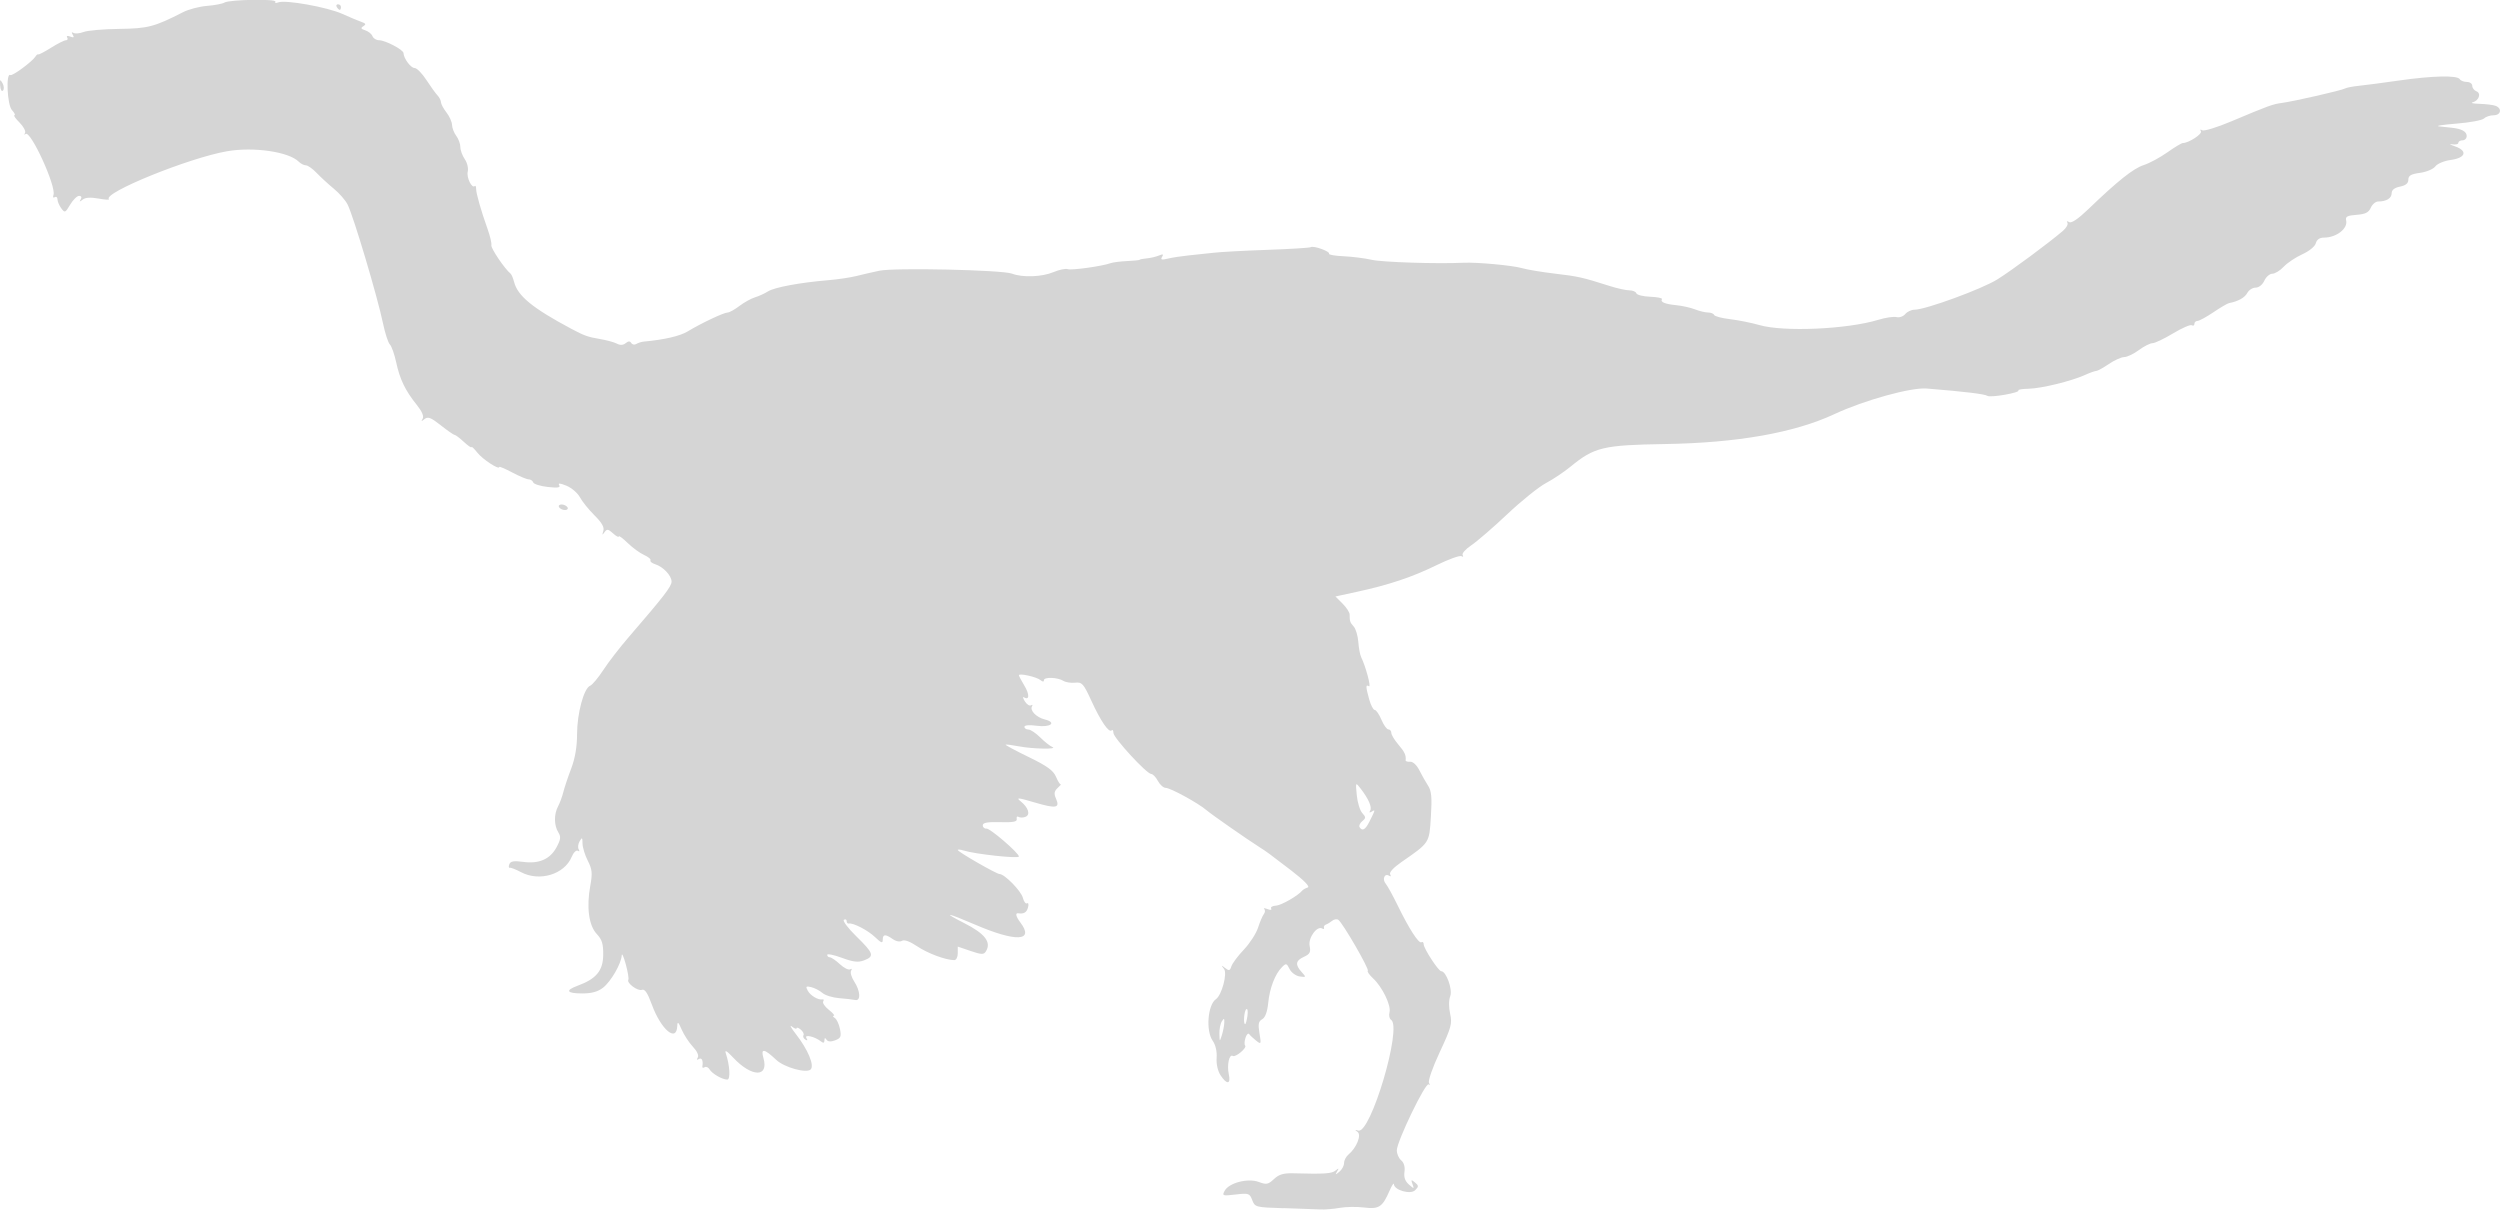 <?xml version="1.0" encoding="UTF-8" standalone="no"?>
<!-- Created with Inkscape (http://www.inkscape.org/) -->

<svg
   xmlns:dc="http://purl.org/dc/elements/1.1/"
   xmlns:cc="http://creativecommons.org/ns#"
   xmlns:rdf="http://www.w3.org/1999/02/22-rdf-syntax-ns#"
   xmlns:svg="http://www.w3.org/2000/svg"
   xmlns="http://www.w3.org/2000/svg"
   xmlns:sodipodi="http://sodipodi.sourceforge.net/DTD/sodipodi-0.dtd"
   xmlns:inkscape="http://www.inkscape.org/namespaces/inkscape"
   width="79.654mm"
   height="38.539mm"
   viewBox="0 0 79.654 38.539"
   version="1.1"
   id="svg8"
   inkscape:version="0.92.4 (5da689c313, 2019-01-14)"
   sodipodi:docname="citipati.svg">
  <defs
     id="defs2" />
  <sodipodi:namedview
     id="base"
     pagecolor="#ffffff"
     bordercolor="#666666"
     borderopacity="1.0"
     inkscape:pageopacity="0.0"
     inkscape:pageshadow="2"
     inkscape:zoom="1.979899"
     inkscape:cx="163.08899"
     inkscape:cy="24.997675"
     inkscape:document-units="mm"
     inkscape:current-layer="layer1"
     showgrid="false"
     inkscape:window-width="1366"
     inkscape:window-height="745"
     inkscape:window-x="-8"
     inkscape:window-y="-8"
     inkscape:window-maximized="1" />
  <g
     inkscape:label="Camada 1"
     inkscape:groupmode="layer"
     id="layer1"
     transform="translate(-54.193,-60.142)">
    <path
       style="fill:#d5d5d5;fill-opacity:1;stroke-width:1"
       d="m 95.089,98.638 c -0.888,-0.028 -0.913,-0.034 -0.998,-0.259 -0.082,-0.217 -0.114,-0.227 -0.529,-0.178 -0.415,0.049 -0.436,0.042 -0.35,-0.118 0.136,-0.254 0.743,-0.412 1.087,-0.282 0.243,0.092 0.299,0.081 0.484,-0.092 0.159,-0.15 0.307,-0.193 0.624,-0.184 0.986,0.027 1.214,0.012 1.337,-0.087 0.107,-0.086 0.116,-0.081 0.052,0.027 -0.068,0.115 -0.058,0.116 0.071,0.011 0.082,-0.067 0.15,-0.191 0.15,-0.277 0,-0.085 0.062,-0.207 0.139,-0.27 0.26,-0.216 0.425,-0.627 0.29,-0.724 -0.093,-0.067 -0.089,-0.076 0.021,-0.041 0.395,0.125 1.412,-3.304 1.047,-3.53 -0.053,-0.033 -0.075,-0.141 -0.049,-0.24 0.057,-0.217 -0.231,-0.809 -0.525,-1.081 -0.117,-0.108 -0.192,-0.217 -0.167,-0.242 0.053,-0.053 -0.81,-1.543 -0.941,-1.624 -0.049,-0.03 -0.137,-0.015 -0.196,0.034 -0.059,0.049 -0.147,0.102 -0.195,0.118 -0.049,0.016 -0.078,0.063 -0.064,0.103 0.013,0.04 -0.01,0.051 -0.053,0.025 -0.164,-0.102 -0.455,0.294 -0.404,0.549 0.041,0.204 0.009,0.265 -0.18,0.351 -0.268,0.122 -0.288,0.251 -0.074,0.486 0.149,0.165 0.147,0.17 -0.064,0.14 -0.12,-0.017 -0.265,-0.123 -0.32,-0.235 -0.093,-0.188 -0.113,-0.193 -0.243,-0.062 -0.221,0.221 -0.392,0.667 -0.439,1.143 -0.028,0.281 -0.095,0.463 -0.191,0.517 -0.119,0.067 -0.136,0.156 -0.087,0.449 0.059,0.349 0.054,0.36 -0.104,0.235 -0.091,-0.072 -0.192,-0.166 -0.223,-0.209 -0.031,-0.043 -0.085,0.01 -0.119,0.117 -0.034,0.107 -0.039,0.218 -0.011,0.246 0.07,0.07 -0.306,0.386 -0.394,0.331 -0.112,-0.069 -0.191,0.291 -0.127,0.581 0.072,0.326 -0.06,0.344 -0.262,0.036 -0.089,-0.136 -0.14,-0.361 -0.125,-0.558 0.015,-0.201 -0.035,-0.414 -0.127,-0.544 -0.222,-0.317 -0.157,-1.145 0.105,-1.324 0.185,-0.127 0.37,-0.819 0.257,-0.963 -0.1,-0.128 -0.096,-0.132 0.034,-0.03 0.125,0.098 0.156,0.09 0.201,-0.054 0.03,-0.093 0.208,-0.332 0.397,-0.531 0.189,-0.199 0.392,-0.513 0.452,-0.698 0.06,-0.186 0.143,-0.381 0.185,-0.434 0.042,-0.053 0.048,-0.125 0.013,-0.16 -0.035,-0.035 0.012,-0.034 0.104,0.001 0.095,0.037 0.145,0.029 0.116,-0.017 -0.028,-0.045 0.041,-0.087 0.153,-0.094 0.173,-0.01 0.701,-0.313 0.843,-0.484 0.024,-0.029 0.101,-0.071 0.17,-0.094 0.079,-0.025 -0.118,-0.228 -0.531,-0.545 -0.715,-0.548 -0.776,-0.593 -0.984,-0.725 -0.411,-0.26 -1.557,-1.059 -1.71,-1.192 -0.258,-0.223 -1.151,-0.712 -1.302,-0.712 -0.071,0 -0.183,-0.1 -0.248,-0.221 -0.065,-0.122 -0.161,-0.221 -0.212,-0.221 -0.143,0 -1.205,-1.154 -1.205,-1.309 0,-0.075 -0.025,-0.111 -0.056,-0.081 -0.088,0.088 -0.349,-0.293 -0.648,-0.946 -0.249,-0.544 -0.296,-0.596 -0.516,-0.573 -0.133,0.014 -0.301,-0.012 -0.374,-0.058 -0.183,-0.115 -0.62,-0.13 -0.62,-0.021 0,0.057 -0.042,0.055 -0.114,-0.006 -0.121,-0.101 -0.683,-0.225 -0.683,-0.152 0,0.024 0.078,0.171 0.172,0.327 0.17,0.279 0.166,0.484 -0.008,0.377 -0.049,-0.03 -0.038,0.026 0.024,0.126 0.062,0.099 0.151,0.157 0.197,0.128 0.046,-0.029 0.062,-0.016 0.034,0.029 -0.08,0.13 0.134,0.354 0.403,0.421 0.397,0.099 0.187,0.262 -0.259,0.201 -0.23,-0.032 -0.387,-0.018 -0.387,0.034 0,0.048 0.057,0.087 0.126,0.087 0.069,0 0.239,0.113 0.377,0.251 0.138,0.138 0.311,0.274 0.383,0.303 0.207,0.081 -0.621,0.067 -1.063,-0.019 -0.219,-0.042 -0.41,-0.066 -0.423,-0.053 -0.014,0.013 0.318,0.191 0.736,0.394 0.591,0.287 0.786,0.429 0.872,0.633 0.061,0.145 0.13,0.253 0.153,0.24 0.023,-0.013 -0.023,0.037 -0.102,0.112 -0.11,0.104 -0.123,0.182 -0.056,0.333 0.138,0.309 0.015,0.333 -0.671,0.131 -0.542,-0.16 -0.61,-0.165 -0.453,-0.039 0.25,0.201 0.321,0.431 0.152,0.496 -0.074,0.029 -0.172,0.029 -0.218,7.09e-4 -0.046,-0.028 -0.072,0.002 -0.058,0.066 0.018,0.089 -0.111,0.113 -0.529,0.102 -0.406,-0.011 -0.553,0.016 -0.553,0.101 0,0.064 0.054,0.111 0.119,0.104 0.114,-0.012 1.032,0.779 1.032,0.889 0,0.076 -1.397,-0.075 -1.762,-0.191 -0.102,-0.032 -0.186,-0.04 -0.186,-0.016 0,0.057 1.234,0.766 1.333,0.766 0.158,0 0.687,0.54 0.741,0.757 0.031,0.123 0.091,0.202 0.134,0.176 0.043,-0.026 0.057,0.032 0.031,0.129 -0.042,0.161 -0.133,0.216 -0.313,0.188 -0.102,-0.016 -0.074,0.105 0.069,0.294 0.457,0.604 -0.141,0.629 -1.456,0.062 -0.894,-0.385 -1.052,-0.407 -0.34,-0.046 0.672,0.34 0.881,0.614 0.695,0.908 -0.065,0.103 -0.141,0.101 -0.486,-0.017 l -0.408,-0.139 v 0.216 c 0,0.119 -0.05,0.216 -0.111,0.215 -0.272,-0.001 -0.85,-0.216 -1.184,-0.442 -0.229,-0.154 -0.409,-0.219 -0.481,-0.174 -0.067,0.042 -0.191,0.019 -0.296,-0.055 -0.236,-0.165 -0.318,-0.159 -0.318,0.023 0,0.12 -0.048,0.104 -0.243,-0.083 -0.233,-0.223 -0.702,-0.465 -0.841,-0.435 -0.037,0.008 -0.066,-0.028 -0.066,-0.079 0,-0.052 -0.039,-0.069 -0.088,-0.04 -0.048,0.03 0.131,0.268 0.398,0.529 0.552,0.539 0.583,0.635 0.245,0.763 -0.188,0.072 -0.343,0.054 -0.708,-0.081 -0.257,-0.095 -0.467,-0.137 -0.467,-0.094 0,0.043 0.038,0.078 0.084,0.078 0.046,0 0.191,0.099 0.321,0.22 0.13,0.121 0.278,0.194 0.328,0.163 0.052,-0.032 0.064,-0.013 0.029,0.043 -0.034,0.055 0.01,0.209 0.097,0.342 0.201,0.307 0.218,0.633 0.03,0.592 -0.075,-0.017 -0.305,-0.043 -0.511,-0.059 -0.206,-0.016 -0.445,-0.091 -0.531,-0.166 -0.087,-0.075 -0.246,-0.158 -0.355,-0.184 -0.168,-0.041 -0.185,-0.024 -0.113,0.11 0.085,0.16 0.338,0.309 0.472,0.279 0.04,-0.009 0.05,0.021 0.021,0.067 -0.028,0.046 0.054,0.167 0.182,0.268 0.129,0.101 0.199,0.185 0.156,0.186 -0.043,7.08e-4 -0.029,0.033 0.031,0.071 0.06,0.038 0.135,0.196 0.166,0.352 0.048,0.242 0.026,0.293 -0.154,0.361 -0.139,0.052 -0.232,0.045 -0.275,-0.021 -0.045,-0.068 -0.065,-0.061 -0.066,0.022 -9.56e-4,0.085 -0.034,0.095 -0.112,0.033 -0.192,-0.154 -0.541,-0.234 -0.462,-0.106 0.045,0.073 0.033,0.09 -0.035,0.048 -0.057,-0.035 -0.084,-0.097 -0.059,-0.136 0.025,-0.04 -0.015,-0.122 -0.087,-0.182 -0.073,-0.06 -0.132,-0.08 -0.132,-0.043 0,0.036 -0.069,0.011 -0.153,-0.056 -0.084,-0.067 -0.024,0.044 0.134,0.247 0.382,0.49 0.593,0.997 0.467,1.122 -0.132,0.132 -0.842,-0.065 -1.095,-0.304 -0.385,-0.363 -0.502,-0.381 -0.41,-0.061 0.18,0.627 -0.373,0.619 -0.965,-0.014 -0.198,-0.212 -0.275,-0.257 -0.235,-0.139 0.129,0.38 0.156,0.841 0.049,0.841 -0.159,0 -0.483,-0.186 -0.565,-0.325 -0.04,-0.067 -0.11,-0.098 -0.157,-0.069 -0.047,0.029 -0.08,0.02 -0.073,-0.02 0.033,-0.189 -0.018,-0.299 -0.111,-0.242 -0.066,0.041 -0.078,0.024 -0.035,-0.046 0.041,-0.066 -0.022,-0.204 -0.156,-0.346 -0.123,-0.13 -0.283,-0.376 -0.357,-0.546 -0.106,-0.246 -0.135,-0.27 -0.14,-0.116 -0.02,0.541 -0.519,0.12 -0.813,-0.687 -0.133,-0.365 -0.223,-0.498 -0.313,-0.463 -0.133,0.051 -0.496,-0.219 -0.433,-0.322 0.02,-0.033 -0.017,-0.257 -0.083,-0.497 -0.066,-0.24 -0.123,-0.366 -0.128,-0.279 -0.013,0.261 -0.341,0.83 -0.593,1.028 -0.166,0.131 -0.363,0.185 -0.666,0.185 -0.499,0 -0.554,-0.096 -0.143,-0.247 0.587,-0.215 0.805,-0.476 0.812,-0.972 0.005,-0.358 -0.036,-0.495 -0.205,-0.675 -0.254,-0.27 -0.332,-0.854 -0.206,-1.541 0.072,-0.396 0.06,-0.519 -0.08,-0.793 -0.091,-0.179 -0.167,-0.426 -0.168,-0.55 -0.002,-0.196 -0.014,-0.205 -0.093,-0.069 -0.05,0.086 -0.062,0.201 -0.028,0.257 0.036,0.059 0.024,0.077 -0.029,0.045 -0.051,-0.031 -0.139,0.057 -0.196,0.195 -0.231,0.558 -1.028,0.798 -1.613,0.486 -0.162,-0.086 -0.324,-0.15 -0.359,-0.14 -0.035,0.009 -0.041,-0.041 -0.014,-0.112 0.037,-0.098 0.143,-0.116 0.437,-0.076 0.508,0.07 0.862,-0.084 1.067,-0.465 0.135,-0.251 0.145,-0.335 0.055,-0.479 -0.137,-0.22 -0.14,-0.574 -0.007,-0.823 0.056,-0.105 0.133,-0.312 0.169,-0.459 0.037,-0.147 0.15,-0.486 0.252,-0.753 0.122,-0.32 0.185,-0.692 0.185,-1.09 0,-0.659 0.218,-1.466 0.416,-1.542 0.068,-0.026 0.257,-0.252 0.42,-0.501 0.162,-0.25 0.529,-0.724 0.815,-1.055 1.118,-1.296 1.36,-1.609 1.36,-1.762 0,-0.192 -0.266,-0.473 -0.524,-0.555 -0.103,-0.033 -0.169,-0.088 -0.148,-0.123 0.022,-0.035 -0.07,-0.112 -0.203,-0.171 -0.133,-0.059 -0.369,-0.232 -0.525,-0.383 -0.155,-0.152 -0.282,-0.245 -0.282,-0.208 0,0.038 -0.082,-0.006 -0.182,-0.097 -0.157,-0.142 -0.195,-0.147 -0.274,-0.036 -0.073,0.103 -0.08,0.096 -0.037,-0.038 0.039,-0.119 -0.042,-0.263 -0.279,-0.499 -0.184,-0.183 -0.394,-0.443 -0.467,-0.579 -0.073,-0.136 -0.266,-0.301 -0.428,-0.367 -0.208,-0.085 -0.276,-0.089 -0.23,-0.016 0.048,0.077 -0.047,0.092 -0.366,0.056 -0.237,-0.027 -0.445,-0.092 -0.463,-0.146 -0.018,-0.053 -0.083,-0.097 -0.145,-0.097 -0.062,0 -0.297,-0.098 -0.524,-0.219 -0.226,-0.12 -0.412,-0.199 -0.412,-0.175 0,0.104 -0.532,-0.243 -0.7,-0.458 -0.102,-0.129 -0.185,-0.208 -0.185,-0.175 0,0.033 -0.109,-0.041 -0.243,-0.165 -0.133,-0.124 -0.267,-0.225 -0.297,-0.225 -0.03,0 -0.228,-0.137 -0.44,-0.305 -0.312,-0.247 -0.41,-0.285 -0.516,-0.199 -0.104,0.084 -0.117,0.082 -0.06,-0.012 0.045,-0.075 -0.024,-0.236 -0.191,-0.443 -0.363,-0.451 -0.538,-0.814 -0.654,-1.356 -0.055,-0.255 -0.145,-0.51 -0.2,-0.565 -0.055,-0.055 -0.153,-0.356 -0.218,-0.669 -0.177,-0.851 -0.938,-3.407 -1.129,-3.79 -0.067,-0.134 -0.264,-0.36 -0.438,-0.503 -0.174,-0.143 -0.42,-0.37 -0.548,-0.503 -0.127,-0.134 -0.282,-0.243 -0.343,-0.243 -0.062,0 -0.164,-0.052 -0.229,-0.117 -0.317,-0.316 -1.44,-0.479 -2.286,-0.331 -1.213,0.211 -3.961,1.327 -3.761,1.527 0.027,0.027 -0.121,0.018 -0.33,-0.02 -0.254,-0.046 -0.422,-0.035 -0.507,0.033 -0.099,0.08 -0.113,0.078 -0.061,-0.008 0.04,-0.067 0.019,-0.111 -0.052,-0.111 -0.065,0 -0.193,0.126 -0.284,0.279 -0.156,0.263 -0.172,0.27 -0.285,0.116 -0.066,-0.09 -0.12,-0.218 -0.12,-0.285 0,-0.067 -0.039,-0.097 -0.088,-0.067 -0.048,0.03 -0.066,-0.002 -0.04,-0.07 0.1,-0.262 -0.734,-2.085 -0.89,-1.944 -0.04,0.037 -0.048,0.022 -0.016,-0.033 0.031,-0.055 -0.047,-0.204 -0.175,-0.332 -0.128,-0.128 -0.201,-0.232 -0.162,-0.232 0.039,0 0.002,-0.075 -0.081,-0.167 -0.151,-0.167 -0.196,-1.205 -0.049,-1.114 0.064,0.04 0.702,-0.432 0.802,-0.593 0.03,-0.049 0.07,-0.079 0.089,-0.066 0.019,0.012 0.203,-0.084 0.409,-0.214 0.206,-0.13 0.418,-0.236 0.47,-0.236 0.053,0 0.071,-0.039 0.041,-0.088 -0.032,-0.052 0.008,-0.064 0.098,-0.029 0.111,0.043 0.133,0.027 0.079,-0.059 -0.046,-0.075 -0.038,-0.096 0.022,-0.059 0.052,0.032 0.198,0.019 0.325,-0.029 0.126,-0.048 0.635,-0.092 1.131,-0.098 0.916,-0.011 1.124,-0.066 2.034,-0.532 0.179,-0.092 0.524,-0.182 0.765,-0.201 0.242,-0.019 0.492,-0.067 0.556,-0.106 0.157,-0.097 1.681,-0.123 1.623,-0.028 -0.026,0.042 0.016,0.052 0.093,0.022 0.229,-0.088 1.561,0.151 2.038,0.366 0.243,0.109 0.521,0.226 0.617,0.259 0.136,0.047 0.148,0.077 0.055,0.134 -0.093,0.057 -0.079,0.087 0.061,0.131 0.099,0.032 0.203,0.116 0.23,0.187 0.027,0.071 0.121,0.129 0.209,0.129 0.198,0 0.775,0.303 0.779,0.409 0.007,0.172 0.232,0.476 0.353,0.476 0.071,0 0.238,0.169 0.373,0.376 0.135,0.207 0.294,0.429 0.355,0.493 0.061,0.064 0.112,0.164 0.113,0.221 0.001,0.057 0.08,0.204 0.175,0.326 0.095,0.122 0.175,0.301 0.178,0.398 0.003,0.097 0.063,0.254 0.135,0.349 0.071,0.095 0.13,0.255 0.13,0.357 0,0.102 0.064,0.275 0.141,0.386 0.078,0.111 0.12,0.289 0.094,0.396 -0.045,0.185 0.133,0.549 0.224,0.459 0.024,-0.024 0.043,0.016 0.043,0.088 0,0.148 0.156,0.695 0.367,1.286 0.078,0.219 0.132,0.45 0.119,0.513 -0.02,0.095 0.427,0.756 0.612,0.904 0.03,0.024 0.081,0.144 0.112,0.266 0.115,0.446 0.59,0.834 1.83,1.495 0.399,0.213 0.528,0.259 0.889,0.319 0.217,0.036 0.467,0.103 0.556,0.15 0.107,0.056 0.201,0.051 0.28,-0.015 0.084,-0.069 0.137,-0.071 0.178,-0.005 0.032,0.052 0.105,0.066 0.161,0.031 0.057,-0.035 0.163,-0.069 0.237,-0.076 0.661,-0.061 1.156,-0.176 1.402,-0.326 0.42,-0.255 1.149,-0.6 1.269,-0.6 0.057,0 0.226,-0.094 0.377,-0.209 0.151,-0.115 0.374,-0.238 0.495,-0.275 0.122,-0.036 0.31,-0.122 0.417,-0.19 0.206,-0.13 1.032,-0.283 1.929,-0.357 0.292,-0.024 0.691,-0.084 0.885,-0.132 0.195,-0.049 0.525,-0.125 0.733,-0.169 0.476,-0.101 3.914,-0.026 4.226,0.093 0.342,0.13 0.95,0.107 1.326,-0.05 0.182,-0.076 0.384,-0.118 0.449,-0.093 0.114,0.044 1.097,-0.093 1.367,-0.191 0.073,-0.026 0.312,-0.057 0.531,-0.067 0.219,-0.01 0.398,-0.029 0.398,-0.042 0,-0.013 0.1,-0.032 0.221,-0.043 0.122,-0.011 0.298,-0.053 0.391,-0.092 0.128,-0.054 0.152,-0.043 0.098,0.045 -0.056,0.091 -0.015,0.103 0.185,0.054 0.141,-0.034 0.436,-0.079 0.655,-0.101 0.219,-0.021 0.578,-0.06 0.797,-0.085 0.219,-0.026 0.992,-0.068 1.719,-0.093 0.726,-0.025 1.349,-0.064 1.384,-0.086 0.089,-0.055 0.624,0.139 0.581,0.21 -0.019,0.032 0.19,0.068 0.465,0.08 0.275,0.012 0.679,0.064 0.898,0.114 0.33,0.076 2.076,0.132 2.922,0.093 0.428,-0.02 1.553,0.083 1.859,0.171 0.17,0.049 0.645,0.128 1.054,0.176 0.738,0.087 0.878,0.118 1.735,0.391 0.243,0.078 0.529,0.141 0.635,0.141 0.105,-2.65e-4 0.206,0.042 0.223,0.094 0.017,0.052 0.216,0.102 0.442,0.11 0.226,0.009 0.393,0.043 0.373,0.076 -0.058,0.094 0.092,0.157 0.465,0.194 0.188,0.019 0.454,0.079 0.591,0.133 0.137,0.054 0.323,0.099 0.413,0.099 0.09,0 0.177,0.035 0.193,0.078 0.016,0.043 0.247,0.104 0.512,0.135 0.265,0.032 0.684,0.116 0.93,0.187 0.774,0.225 2.799,0.135 3.79,-0.167 0.232,-0.071 0.493,-0.11 0.582,-0.086 0.088,0.023 0.212,-0.021 0.276,-0.097 0.063,-0.076 0.196,-0.139 0.295,-0.139 0.352,0 2.154,-0.66 2.645,-0.969 0.467,-0.293 1.64,-1.162 2.086,-1.545 0.108,-0.093 0.171,-0.208 0.141,-0.257 -0.033,-0.053 -0.01,-0.061 0.056,-0.02 0.072,0.044 0.289,-0.103 0.611,-0.413 0.935,-0.9 1.435,-1.298 1.765,-1.404 0.181,-0.058 0.518,-0.24 0.75,-0.404 0.231,-0.164 0.454,-0.298 0.495,-0.298 0.186,0 0.629,-0.289 0.576,-0.375 -0.035,-0.056 -0.017,-0.07 0.043,-0.032 0.056,0.035 0.471,-0.092 0.921,-0.282 1.202,-0.506 1.324,-0.55 1.616,-0.589 0.384,-0.051 1.917,-0.402 2.011,-0.46 0.044,-0.027 0.247,-0.066 0.451,-0.087 0.204,-0.021 0.781,-0.097 1.282,-0.169 1.055,-0.151 1.845,-0.169 1.923,-0.042 0.03,0.049 0.132,0.089 0.227,0.089 0.095,0 0.172,0.056 0.172,0.123 0,0.068 0.059,0.146 0.131,0.174 0.162,0.062 0.084,0.299 -0.117,0.352 -0.081,0.021 0.019,0.044 0.222,0.049 0.203,0.006 0.432,0.034 0.509,0.064 0.214,0.082 0.168,0.3 -0.064,0.3 -0.112,0 -0.249,0.046 -0.305,0.102 -0.056,0.056 -0.452,0.13 -0.881,0.164 -0.429,0.034 -0.68,0.073 -0.558,0.087 0.122,0.013 0.307,0.034 0.413,0.045 0.317,0.034 0.473,0.121 0.473,0.264 0,0.075 -0.06,0.136 -0.133,0.136 -0.073,0 -0.133,0.036 -0.133,0.08 0,0.044 -0.09,0.065 -0.199,0.046 -0.11,-0.019 -0.068,0.011 0.092,0.066 0.414,0.144 0.343,0.369 -0.138,0.434 -0.208,0.028 -0.426,0.12 -0.489,0.205 -0.062,0.085 -0.281,0.177 -0.486,0.205 -0.29,0.039 -0.373,0.088 -0.373,0.218 0,0.115 -0.083,0.184 -0.266,0.221 -0.175,0.035 -0.266,0.107 -0.266,0.21 0,0.161 -0.167,0.264 -0.429,0.264 -0.082,0 -0.188,0.09 -0.236,0.199 -0.067,0.153 -0.173,0.205 -0.454,0.226 -0.293,0.021 -0.36,0.057 -0.331,0.177 0.062,0.26 -0.31,0.549 -0.707,0.549 -0.138,0 -0.228,0.062 -0.259,0.179 -0.027,0.102 -0.212,0.253 -0.431,0.352 -0.211,0.096 -0.478,0.274 -0.593,0.397 -0.115,0.123 -0.278,0.223 -0.362,0.223 -0.085,0 -0.199,0.1 -0.254,0.221 -0.058,0.128 -0.175,0.221 -0.277,0.221 -0.097,0 -0.217,0.077 -0.267,0.171 -0.081,0.15 -0.294,0.269 -0.58,0.322 -0.05,0.009 -0.275,0.141 -0.5,0.293 -0.225,0.152 -0.454,0.276 -0.507,0.276 -0.054,0 -0.098,0.042 -0.098,0.094 0,0.052 -0.037,0.071 -0.082,0.043 -0.045,-0.028 -0.314,0.089 -0.598,0.26 -0.284,0.171 -0.578,0.311 -0.653,0.311 -0.076,8.9e-5 -0.273,0.1 -0.438,0.222 -0.165,0.122 -0.374,0.221 -0.465,0.221 -0.09,0 -0.311,0.1 -0.49,0.221 -0.179,0.122 -0.36,0.221 -0.402,0.221 -0.042,0 -0.202,0.057 -0.356,0.127 -0.433,0.197 -1.391,0.431 -1.799,0.44 -0.203,0.004 -0.349,0.028 -0.324,0.052 0.072,0.072 -0.892,0.241 -0.989,0.174 -0.083,-0.057 -0.726,-0.135 -1.932,-0.233 -0.499,-0.041 -1.994,0.373 -2.938,0.814 -1.279,0.597 -3.097,0.918 -5.401,0.955 -1.974,0.032 -2.251,0.098 -3.013,0.723 -0.204,0.167 -0.557,0.403 -0.785,0.524 -0.227,0.121 -0.781,0.566 -1.229,0.99 -0.449,0.423 -0.965,0.869 -1.146,0.99 -0.182,0.121 -0.305,0.261 -0.274,0.312 0.031,0.05 0.015,0.066 -0.037,0.034 -0.051,-0.032 -0.406,0.096 -0.788,0.283 -0.779,0.382 -1.515,0.629 -2.537,0.851 l -0.691,0.15 0.226,0.226 c 0.124,0.124 0.226,0.281 0.226,0.347 0,0.219 0.011,0.252 0.131,0.386 0.065,0.073 0.13,0.292 0.145,0.487 0.014,0.195 0.055,0.414 0.091,0.487 0.145,0.296 0.327,0.975 0.248,0.927 -0.107,-0.066 -0.105,0.012 0.009,0.423 0.051,0.183 0.13,0.332 0.175,0.332 0.046,0 0.141,0.139 0.213,0.31 0.071,0.17 0.171,0.31 0.223,0.31 0.051,0 0.093,0.05 0.093,0.111 6e-5,0.061 0.1,0.226 0.221,0.368 0.202,0.234 0.255,0.349 0.235,0.507 -0.004,0.031 0.061,0.051 0.144,0.044 0.088,-0.007 0.21,0.106 0.292,0.27 0.078,0.155 0.203,0.377 0.279,0.493 0.109,0.167 0.128,0.372 0.09,0.983 -0.053,0.854 -0.033,0.823 -0.943,1.454 -0.251,0.174 -0.392,0.329 -0.355,0.39 0.037,0.06 0.023,0.077 -0.034,0.042 -0.144,-0.089 -0.228,0.11 -0.107,0.255 0.058,0.07 0.227,0.377 0.376,0.682 0.366,0.753 0.677,1.235 0.762,1.182 0.039,-0.024 0.071,0.005 0.071,0.065 0,0.133 0.472,0.858 0.559,0.858 0.158,0 0.368,0.58 0.288,0.793 -0.049,0.129 -0.05,0.358 -0.004,0.564 0.07,0.311 0.036,0.437 -0.33,1.219 -0.233,0.499 -0.38,0.921 -0.343,0.986 0.036,0.062 0.031,0.082 -0.011,0.044 -0.094,-0.086 -1.015,1.821 -1.015,2.101 0,0.112 0.063,0.256 0.14,0.32 0.088,0.073 0.127,0.209 0.104,0.365 -0.025,0.171 0.019,0.297 0.14,0.403 0.169,0.148 0.174,0.148 0.115,-0.013 -0.053,-0.144 -0.042,-0.151 0.078,-0.052 0.123,0.102 0.124,0.131 0.008,0.247 -0.148,0.148 -0.671,-8.86e-4 -0.678,-0.193 -0.002,-0.055 -0.063,0.038 -0.137,0.207 -0.227,0.524 -0.338,0.597 -0.811,0.538 -0.232,-0.029 -0.58,-0.024 -0.775,0.011 -0.195,0.035 -0.474,0.058 -0.62,0.05 -0.146,-0.007 -0.676,-0.026 -1.176,-0.042 z m -1.888,-5.91 c 0.006,-0.146 -0.008,-0.154 -0.078,-0.044 -0.047,0.073 -0.082,0.252 -0.078,0.398 0.007,0.26 0.009,0.261 0.078,0.044 0.039,-0.122 0.074,-0.301 0.078,-0.398 z m 0.737,-0.217 c 0.021,-0.144 0.006,-0.241 -0.034,-0.216 -0.071,0.044 -0.106,0.477 -0.038,0.477 0.019,0 0.051,-0.117 0.073,-0.261 z m 3.882,-6.18 c 0.198,-0.394 0.2,-0.404 0.081,-0.331 -0.074,0.046 -0.092,0.035 -0.052,-0.03 0.066,-0.107 -0.05,-0.374 -0.308,-0.707 -0.158,-0.204 -0.159,-0.203 -0.119,0.215 0.022,0.231 0.1,0.486 0.174,0.568 0.12,0.133 0.121,0.161 8e-4,0.26 -0.074,0.061 -0.112,0.147 -0.086,0.19 0.085,0.138 0.183,0.085 0.309,-0.165 z M 72.007,76.304 c -0.03,-0.049 0.005,-0.089 0.078,-0.089 0.073,0 0.157,0.04 0.188,0.089 0.03,0.049 -0.005,0.089 -0.078,0.089 -0.073,0 -0.157,-0.04 -0.188,-0.089 z M 54.197,62.868 c -0.012,-0.202 -0.001,-0.213 0.076,-0.075 0.049,0.088 0.056,0.194 0.014,0.235 -0.042,0.042 -0.082,-0.03 -0.089,-0.16 z m 10.727,-2.5 c -0.03,-0.049 -0.013,-0.089 0.039,-0.089 0.052,0 0.094,0.04 0.094,0.089 0,0.049 -0.018,0.089 -0.039,0.089 -0.021,0 -0.064,-0.04 -0.094,-0.089 z"
       id="path991"
       inkscape:connector-curvature="0" />
  </g>
</svg>
